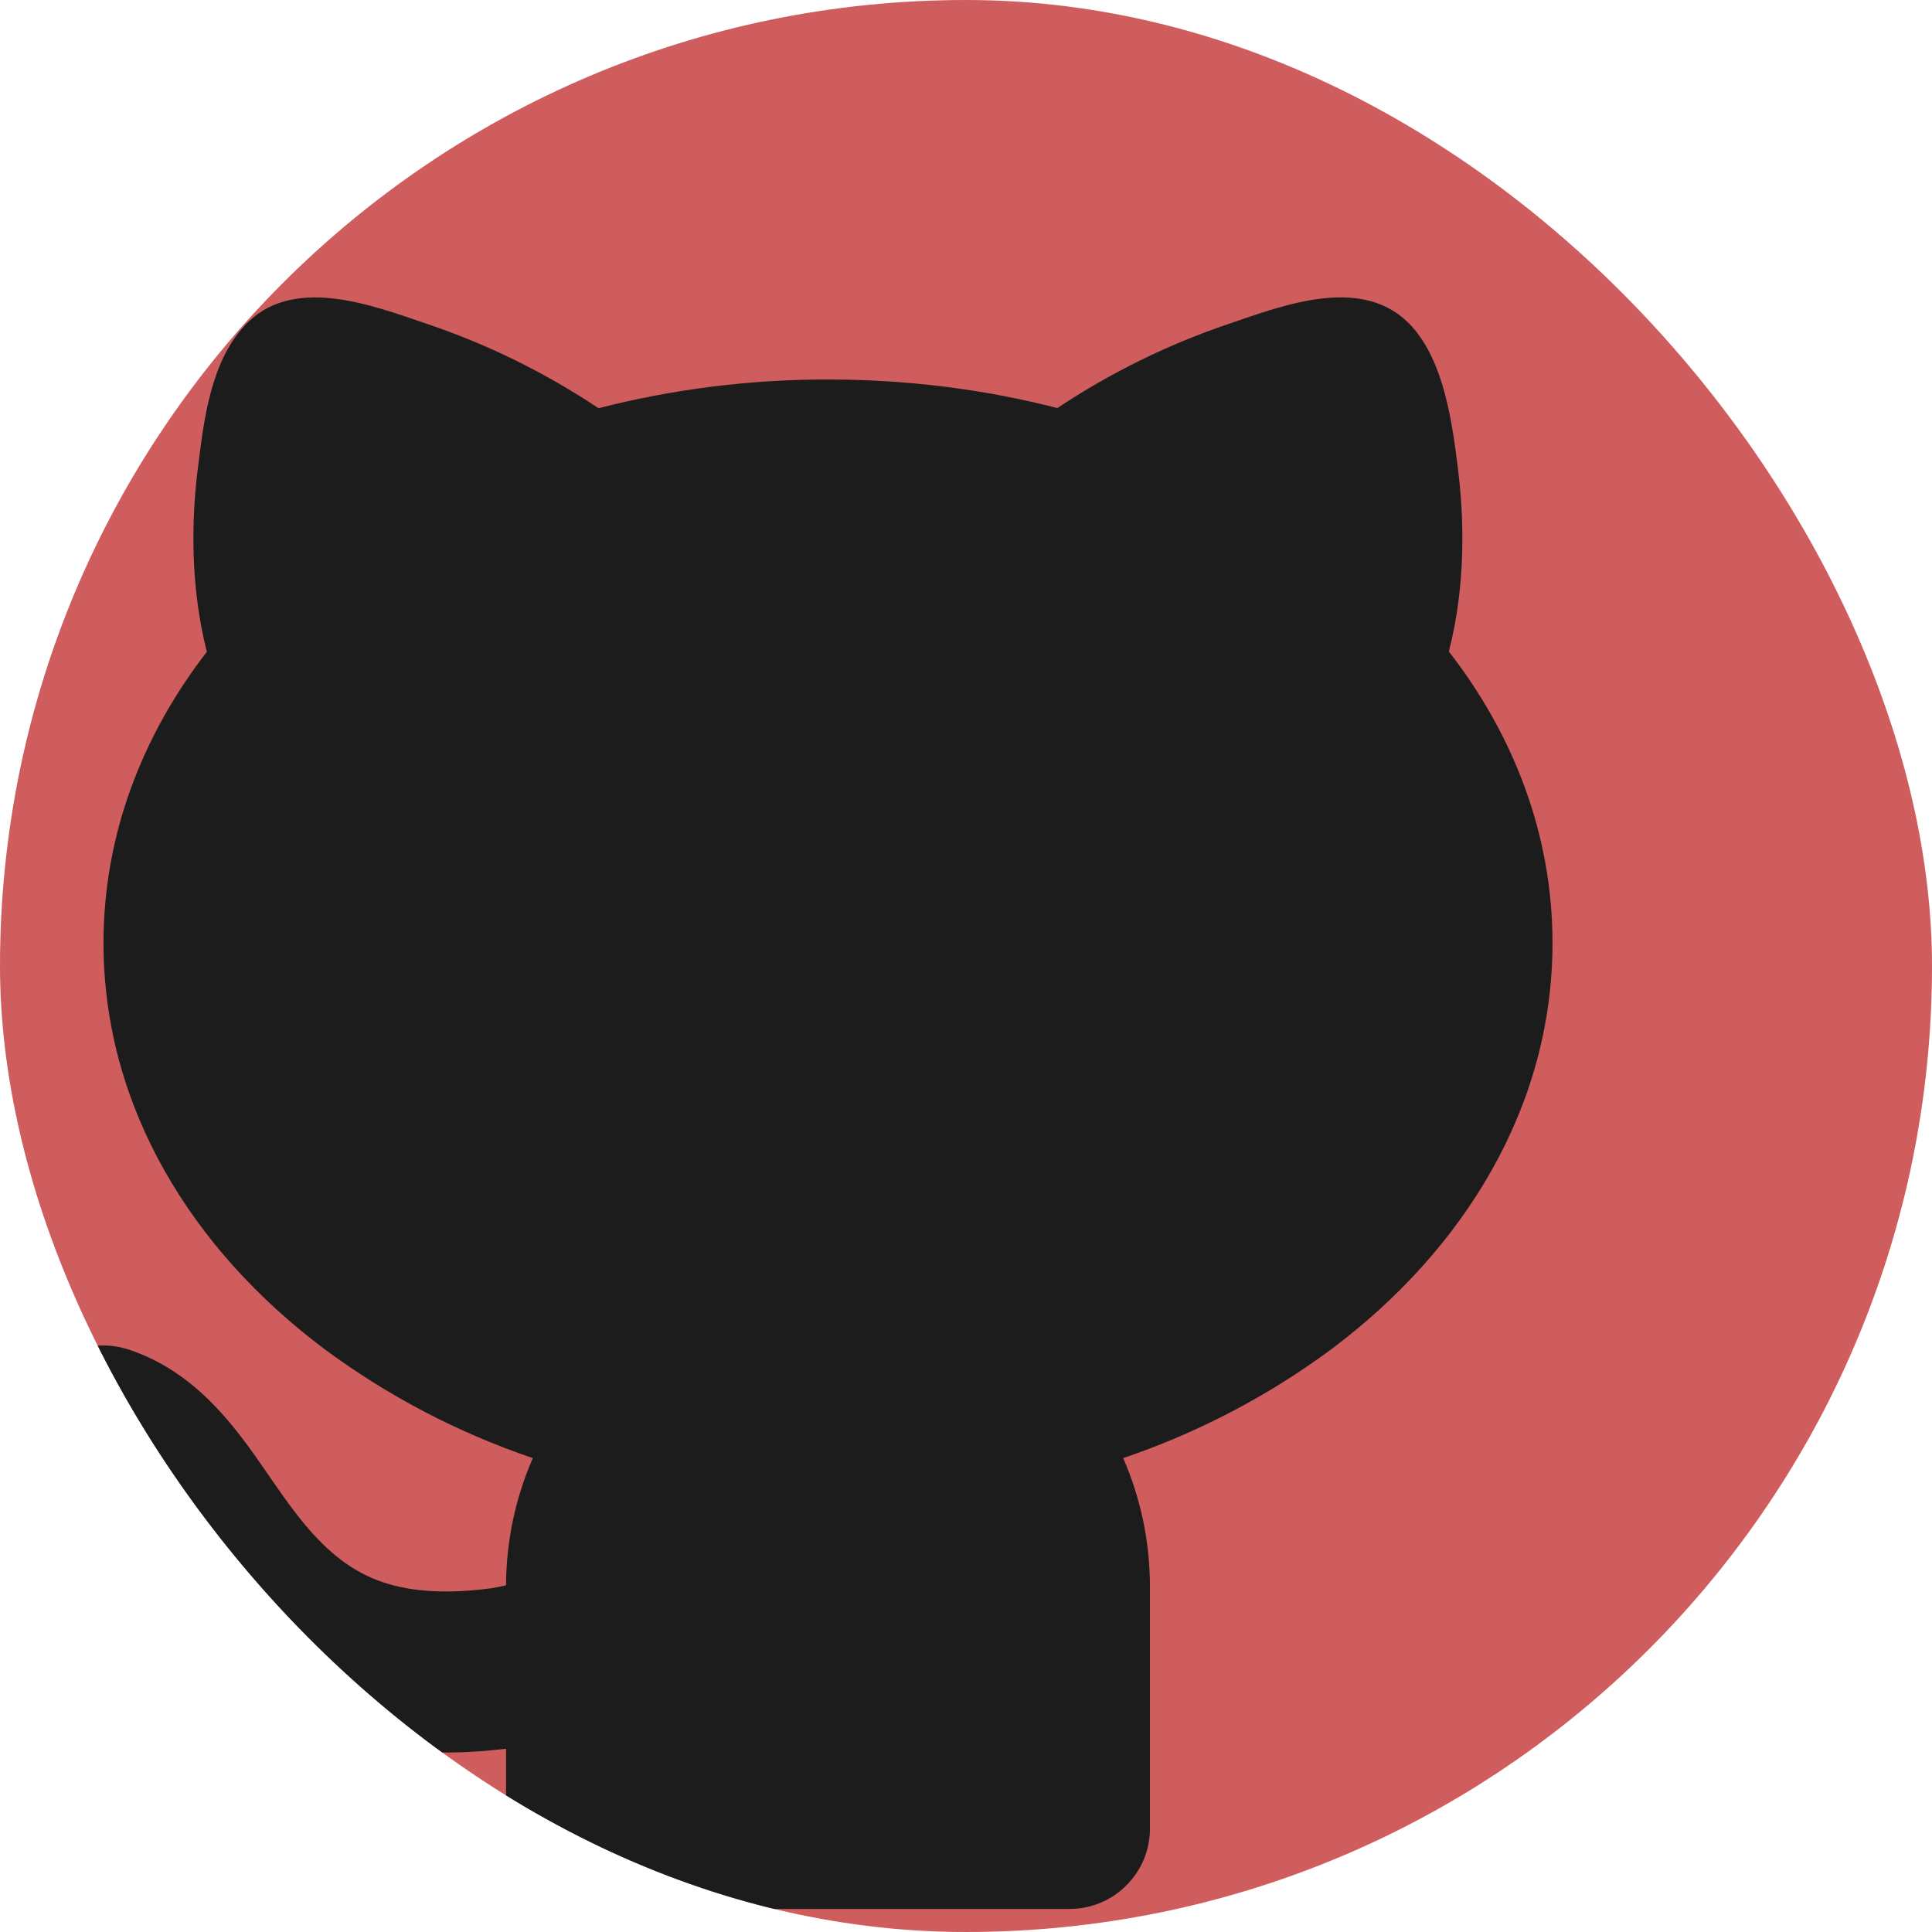 <svg width="14" height="14" viewBox="0 0 14 14" fill="none" xmlns="http://www.w3.org/2000/svg">
<g clip-path="url(#clip0_381_52)">
<rect width="14" height="14" rx="7" fill="#CF5D5D"/>
<path d="M3.097 2.348C3.535 2.496 3.952 2.701 4.337 2.958C4.88 2.819 5.439 2.749 6 2.75C6.579 2.75 7.138 2.822 7.662 2.957C8.047 2.701 8.463 2.496 8.901 2.348C9.307 2.209 9.887 1.985 10.231 2.366C10.464 2.625 10.523 3.059 10.564 3.39C10.611 3.76 10.622 4.242 10.499 4.721C10.968 5.325 11.25 6.047 11.25 6.833C11.25 8.024 10.605 9.059 9.65 9.775C9.19 10.116 8.681 10.382 8.139 10.566C8.264 10.852 8.333 11.168 8.333 11.5V13.25C8.333 13.405 8.272 13.553 8.162 13.662C8.053 13.772 7.905 13.833 7.75 13.833H4.25C4.095 13.833 3.947 13.772 3.838 13.662C3.728 13.553 3.667 13.405 3.667 13.25V12.672C3.11 12.74 2.642 12.68 2.245 12.511C1.83 12.335 1.54 12.062 1.323 11.8C1.116 11.553 0.891 10.995 0.566 10.887C0.493 10.863 0.426 10.824 0.368 10.774C0.31 10.724 0.263 10.663 0.228 10.594C0.159 10.456 0.148 10.296 0.196 10.149C0.245 10.002 0.351 9.881 0.489 9.812C0.627 9.742 0.788 9.731 0.934 9.78C1.323 9.909 1.576 10.189 1.749 10.414C2.029 10.776 2.257 11.249 2.7 11.437C2.883 11.515 3.15 11.565 3.569 11.508L3.667 11.488C3.668 11.171 3.734 10.857 3.861 10.566C3.319 10.382 2.81 10.116 2.35 9.775C1.395 9.059 0.75 8.025 0.75 6.833C0.75 6.048 1.032 5.327 1.499 4.723C1.377 4.245 1.387 3.761 1.434 3.391L1.437 3.369C1.479 3.029 1.529 2.63 1.767 2.366C2.111 1.985 2.691 2.21 3.097 2.348L3.097 2.348Z" fill="#1C1C1C"/>
</g>
<defs>
<clipPath id="clip0_381_52">
<rect width="14" height="14" rx="7" fill="white"/>
</clipPath>
</defs>
</svg>
